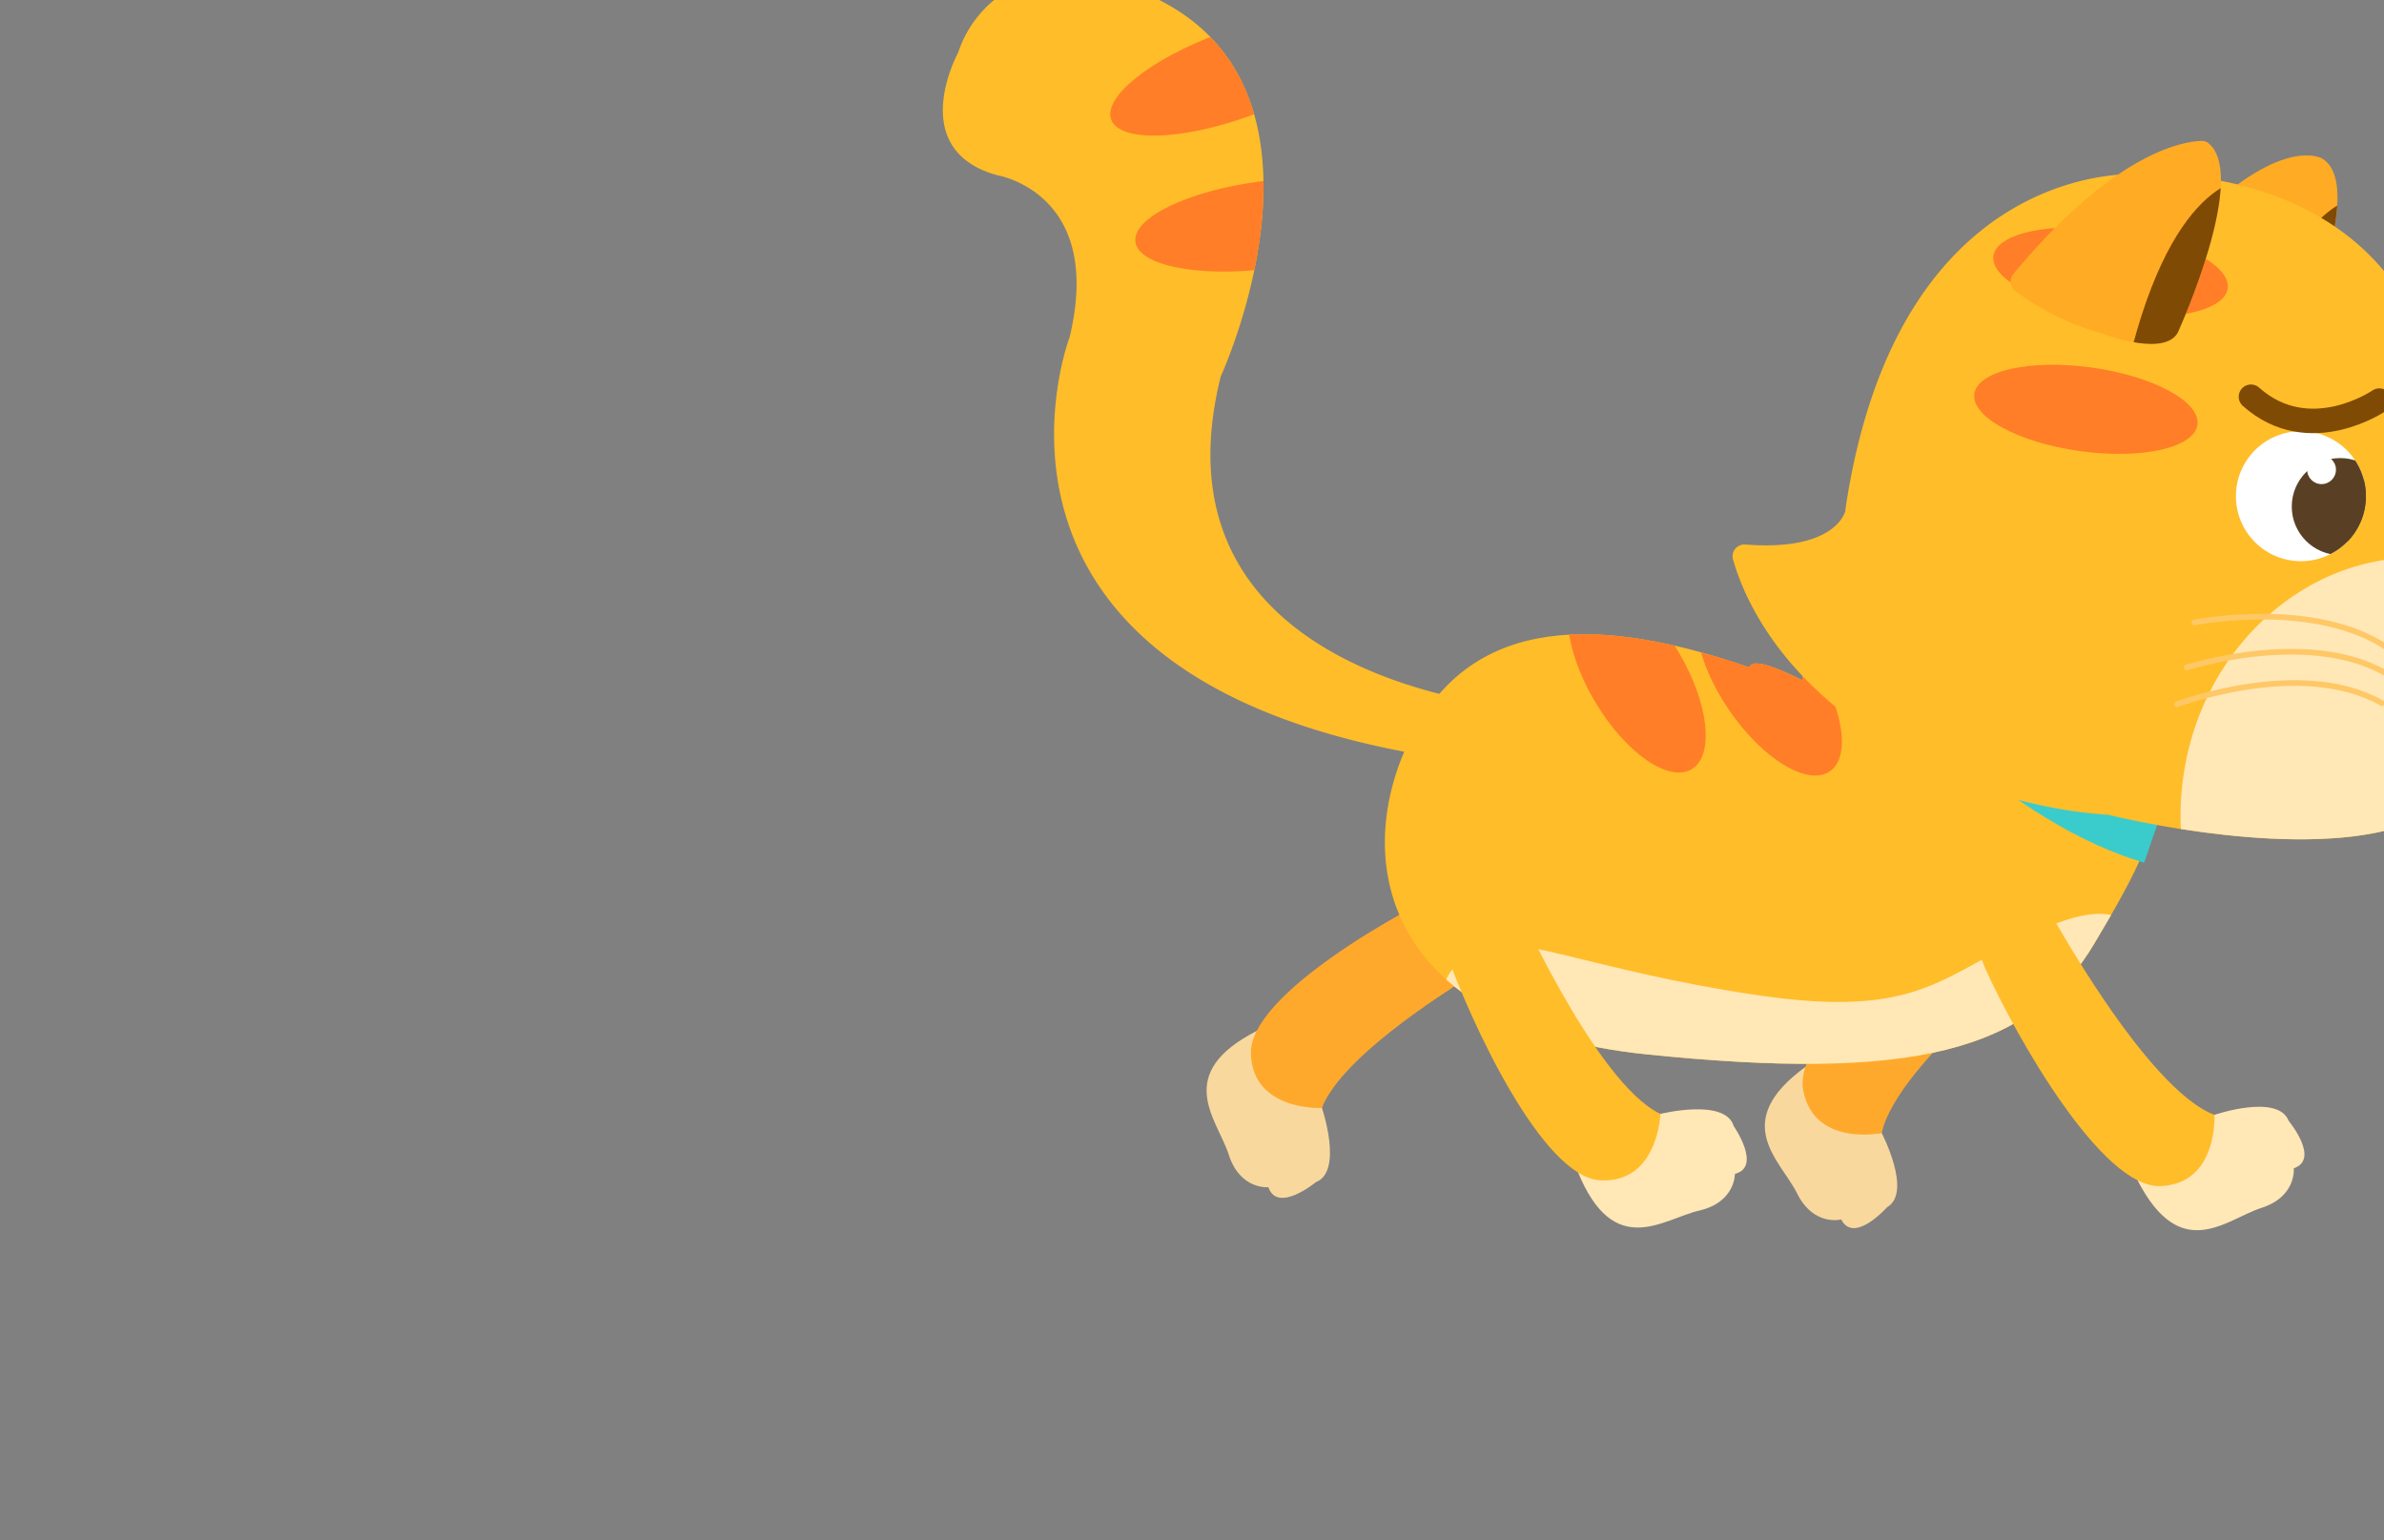 <svg id="Layer_5" data-name="Layer 5" xmlns="http://www.w3.org/2000/svg" xmlns:xlink="http://www.w3.org/1999/xlink" viewBox="0 0 260 168"><rect x="0" y="0" width="260" height="168" fill="#808080" stroke="none"/><defs><style>.cls-1{fill:#ffbd29;}.cls-2{fill:#ffab24;}.cls-3{fill:#fff;}.cls-4{fill:#f9d89d;}.cls-5{fill:#ffa92c;}.cls-6{clip-path:url(#clip-path);}.cls-7{fill:#ff7e27;}.cls-8{clip-path:url(#clip-path-2);}.cls-9{fill:#ffe7b6;}.cls-10{fill:#3acccc;}.cls-11{clip-path:url(#clip-path-3);}.cls-12{fill:#7f4a03;}.cls-13{clip-path:url(#clip-path-4);}.cls-14{clip-path:url(#clip-path-5);}.cls-15{clip-path:url(#clip-path-6);}.cls-16{fill:#594025;}.cls-17,.cls-18{fill:none;stroke-linecap:round;}.cls-17{stroke:#7f4a03;stroke-miterlimit:10;stroke-width:2.67px;}.cls-18{stroke:#ffc866;stroke-linejoin:round;stroke-width:0.62px;}</style><clipPath id="clip-path"><path class="cls-1" d="M164.21,83.55c-63.09-6.15-47.56-46.76-47.56-46.76,3.8-15.78-7.86-17.67-7.86-17.67C98.67,16.34,104.5,5.73,104.5,5.73a12.42,12.42,0,0,1,13.64-8.41c32.38,6,15,43.72,15,43.72-8.49,34,33.66,36.28,33.66,36.28a2.7,2.7,0,0,1,1.64,3.51C167.65,83.54,164.21,83.55,164.21,83.55Z"/></clipPath><clipPath id="clip-path-2"><path class="cls-1" d="M215.28,80.43s-2.4-.57-6.69-1.83c-2.26-1.38-12.6-7.57-12-4.4-2.81-1.41-5.52-2.46-5.82-1.42-13.94-4.79-29-6.71-36.35,6.59-7.54,13.7-3.85,32.64,25.12,35.62s41.86-.26,48.88-12.1C237.9,87,239.46,81.84,215.28,80.43Z"/></clipPath><clipPath id="clip-path-3"><path class="cls-2" d="M250.38,37.8s7.83-17.32,2.94-20.47a1.39,1.39,0,0,0-.21-.11c-.86-.38-6.74-2.17-18.71,12.52a1.27,1.27,0,0,0-.28,1c.27,1.52,1.58,5.56,7.94,7.54C242.06,38.3,249.31,41.1,250.38,37.8Z"/></clipPath><clipPath id="clip-path-4"><path class="cls-1" d="M262.42,89.93c-11.25,4-30.8-.65-32.56-1.08l-.25,0a52.59,52.59,0,0,1-22-6.73C194,74.55,190.1,64.89,189,61a1.28,1.28,0,0,1,1.34-1.61c9.23.71,10.73-3,10.92-3.67l0-.15C207,16.84,233.48,19,233.48,19s39.27-2.57,32.39,41.71a1.24,1.24,0,0,0,0,.54c.31,1,1.86,4.68,8.6,7a1.28,1.28,0,0,1,.73.62c.43.92.78,3.19-2.43,7.62,0,0-4.08,6.34-5.72,8,0,0-1.41,1.67-7,1.24,0,0,5.8.45,5,1.83A7.93,7.93,0,0,1,262.42,89.93Z"/></clipPath><clipPath id="clip-path-5"><path class="cls-2" d="M237.67,35.9s7.57-16.74,3.17-20.3a1.17,1.17,0,0,0-.79-.23c-1.9.06-9.45,1.2-20.48,14.52a1.28,1.28,0,0,0,.16,1.8,28.65,28.65,0,0,0,9.61,4.71S236.6,39.2,237.67,35.9Z"/></clipPath><clipPath id="clip-path-6"><circle class="cls-3" cx="250.93" cy="54.1" r="7.09" transform="translate(59.38 224.99) rotate(-53.9)"/></clipPath></defs><path class="cls-4" d="M144.17,120.84s2.36,6.92-.66,8.09c0,0-4.18,3.46-5.18.55,0,0-3.08.32-4.32-3.54s-6.18-8.82,3.14-13.55C137.15,112.39,143.53,110.35,144.17,120.84Z"/><path class="cls-5" d="M166.66,102.75S147,113.38,144.17,120.84c0,0-7.57.39-7.75-5.94S152.54,99.33,160.05,96,171.32,98.81,166.66,102.75Z"/><path class="cls-1" d="M164.21,83.55c-63.09-6.15-47.56-46.76-47.56-46.76,3.8-15.78-7.86-17.67-7.86-17.67C98.67,16.34,104.5,5.73,104.5,5.73a12.42,12.42,0,0,1,13.64-8.41c32.38,6,15,43.72,15,43.72-8.49,34,33.66,36.28,33.66,36.28a2.7,2.7,0,0,1,1.64,3.51C167.65,83.54,164.21,83.55,164.21,83.55Z"/><g class="cls-6"><ellipse class="cls-7" cx="134.64" cy="8.15" rx="14.31" ry="4.78" transform="translate(5.29 46.41) rotate(-19.94)"/><ellipse class="cls-7" cx="138.02" cy="24.53" rx="14.31" ry="4.78" transform="translate(-2.01 17.96) rotate(-7.39)"/></g><path class="cls-4" d="M205.22,123.58s3.38,6.47.58,8.09c0,0-3.6,4.06-5,1.33,0,0-3,.79-4.8-2.83s-7.46-7.78,1-13.88C197,116.29,203,113.3,205.22,123.58Z"/><path class="cls-5" d="M224.69,102.27s-17.82,13.51-19.47,21.31c0,0-7.42,1.53-8.57-4.7s13.56-17.83,20.47-22.29S228.7,97.67,224.69,102.27Z"/><path class="cls-1" d="M215.28,80.43s-2.4-.57-6.69-1.83c-2.26-1.38-12.6-7.57-12-4.4-2.81-1.41-5.52-2.46-5.82-1.42-13.94-4.79-29-6.71-36.35,6.59-7.54,13.7-3.85,32.64,25.12,35.62s41.86-.26,48.88-12.1C237.9,87,239.46,81.84,215.28,80.43Z"/><g class="cls-8"><ellipse class="cls-7" cx="192.95" cy="74.45" rx="5.3" ry="11.72" transform="translate(-8.37 121.82) rotate(-34.34)"/><ellipse class="cls-7" cx="178.51" cy="73.81" rx="5.3" ry="11.72" transform="translate(-12.68 101.42) rotate(-30.68)"/><path class="cls-9" d="M232.75,103.33s.7-6.75-10.18-1.93-12.82,9.79-30.89,7.14-27.52-7.28-30.75-5-7.31,5.51,3.89,13.22,53.54,8.35,53.54,8.35,14.38-3.86,14.6-4.67S232.75,103.33,232.75,103.33Z"/></g><path class="cls-10" d="M208.84,77.67s11.36,12.38,25,16.42l3-8.73S207.18,64.77,208.84,77.67Z"/><path class="cls-2" d="M250.38,37.8s7.83-17.32,2.94-20.47a1.39,1.39,0,0,0-.21-.11c-.86-.38-6.74-2.17-18.71,12.52a1.27,1.27,0,0,0-.28,1c.27,1.52,1.58,5.56,7.94,7.54C242.06,38.3,249.31,41.1,250.38,37.8Z"/><g class="cls-11"><path class="cls-12" d="M258.58,21.33s-8.09-1.31-13.3,18.39c0,0,9.32,6.28,10.59,3.48S261.62,25,261.62,25Z"/></g><path class="cls-1" d="M262.42,89.93c-11.25,4-30.8-.65-32.56-1.08l-.25,0a52.59,52.59,0,0,1-22-6.73C194,74.55,190.1,64.89,189,61a1.28,1.28,0,0,1,1.34-1.61c9.23.71,10.73-3,10.92-3.67l0-.15C207,16.84,233.48,19,233.48,19s39.27-2.57,32.39,41.71a1.24,1.24,0,0,0,0,.54c.31,1,1.86,4.68,8.6,7a1.28,1.28,0,0,1,.73.62c.43.92.78,3.19-2.43,7.62,0,0-4.08,6.34-5.72,8,0,0-1.41,1.67-7,1.24,0,0,5.8.45,5,1.83A7.93,7.93,0,0,1,262.42,89.93Z"/><g class="cls-13"><ellipse class="cls-9" cx="262.82" cy="88.23" rx="27.44" ry="24.94" transform="translate(139.33 336.44) rotate(-82.11)"/></g><ellipse class="cls-7" cx="227.5" cy="44.65" rx="4.6" ry="12.28" transform="translate(152.03 263.86) rotate(-82.11)"/><ellipse class="cls-7" cx="230.2" cy="29.7" rx="4.6" ry="12.9" transform="translate(169.16 253.63) rotate(-82.11)"/><path class="cls-2" d="M237.67,35.9s7.57-16.74,3.17-20.3a1.17,1.17,0,0,0-.79-.23c-1.9.06-9.45,1.2-20.48,14.52a1.28,1.28,0,0,0,.16,1.8,28.65,28.65,0,0,0,9.61,4.71S236.6,39.2,237.67,35.9Z"/><g class="cls-14"><path class="cls-12" d="M245.87,19.43s-8.09-1.31-13.31,18.4c0,0,9.33,6.28,10.6,3.47s5.75-18.21,5.75-18.21Z"/></g><circle class="cls-3" cx="250.93" cy="54.1" r="7.09" transform="translate(59.38 224.99) rotate(-53.9)"/><g class="cls-15"><circle class="cls-16" cx="255.23" cy="55.25" r="5.29"/><circle class="cls-16" cx="255.23" cy="55.25" r="3.9"/><circle class="cls-3" cx="253.19" cy="51.23" r="1.57"/></g><path class="cls-17" d="M259.49,43.69s-7.63,5.26-14-.42"/><path class="cls-18" d="M239.32,67.89s14.24-2.85,22.06,3.52"/><path class="cls-18" d="M238.49,72.8s13.82-4.47,22.32,1"/><path class="cls-18" d="M237.43,76.81s13.58-5.13,22.34-.12"/><path class="cls-9" d="M241.51,121.59s6.91-2.36,8.09.65c0,0,3.47,4.18.56,5.18,0,0,.33,3.08-3.53,4.32s-8.81,6.21-13.56-3.11C233.07,128.63,231,122.26,241.51,121.59Z"/><path class="cls-1" d="M223.38,99.14s10.67,19.66,18.13,22.45c0,0,.4,7.57-5.93,7.77s-15.59-16.09-19-23.59S219.43,94.49,223.38,99.14Z"/><path class="cls-9" d="M181.08,121.49s7.09-1.77,8,1.33c0,0,3.11,4.45.13,5.21,0,0,.06,3.09-3.89,4s-9.3,5.44-13.25-4.25C172.07,127.78,170.57,121.26,181.08,121.49Z"/><path class="cls-1" d="M164.91,97.58s9,20.49,16.17,23.91c0,0-.24,7.57-6.56,7.24s-14.19-17.35-16.9-25.11S161.36,92.62,164.91,97.58Z"/></svg>